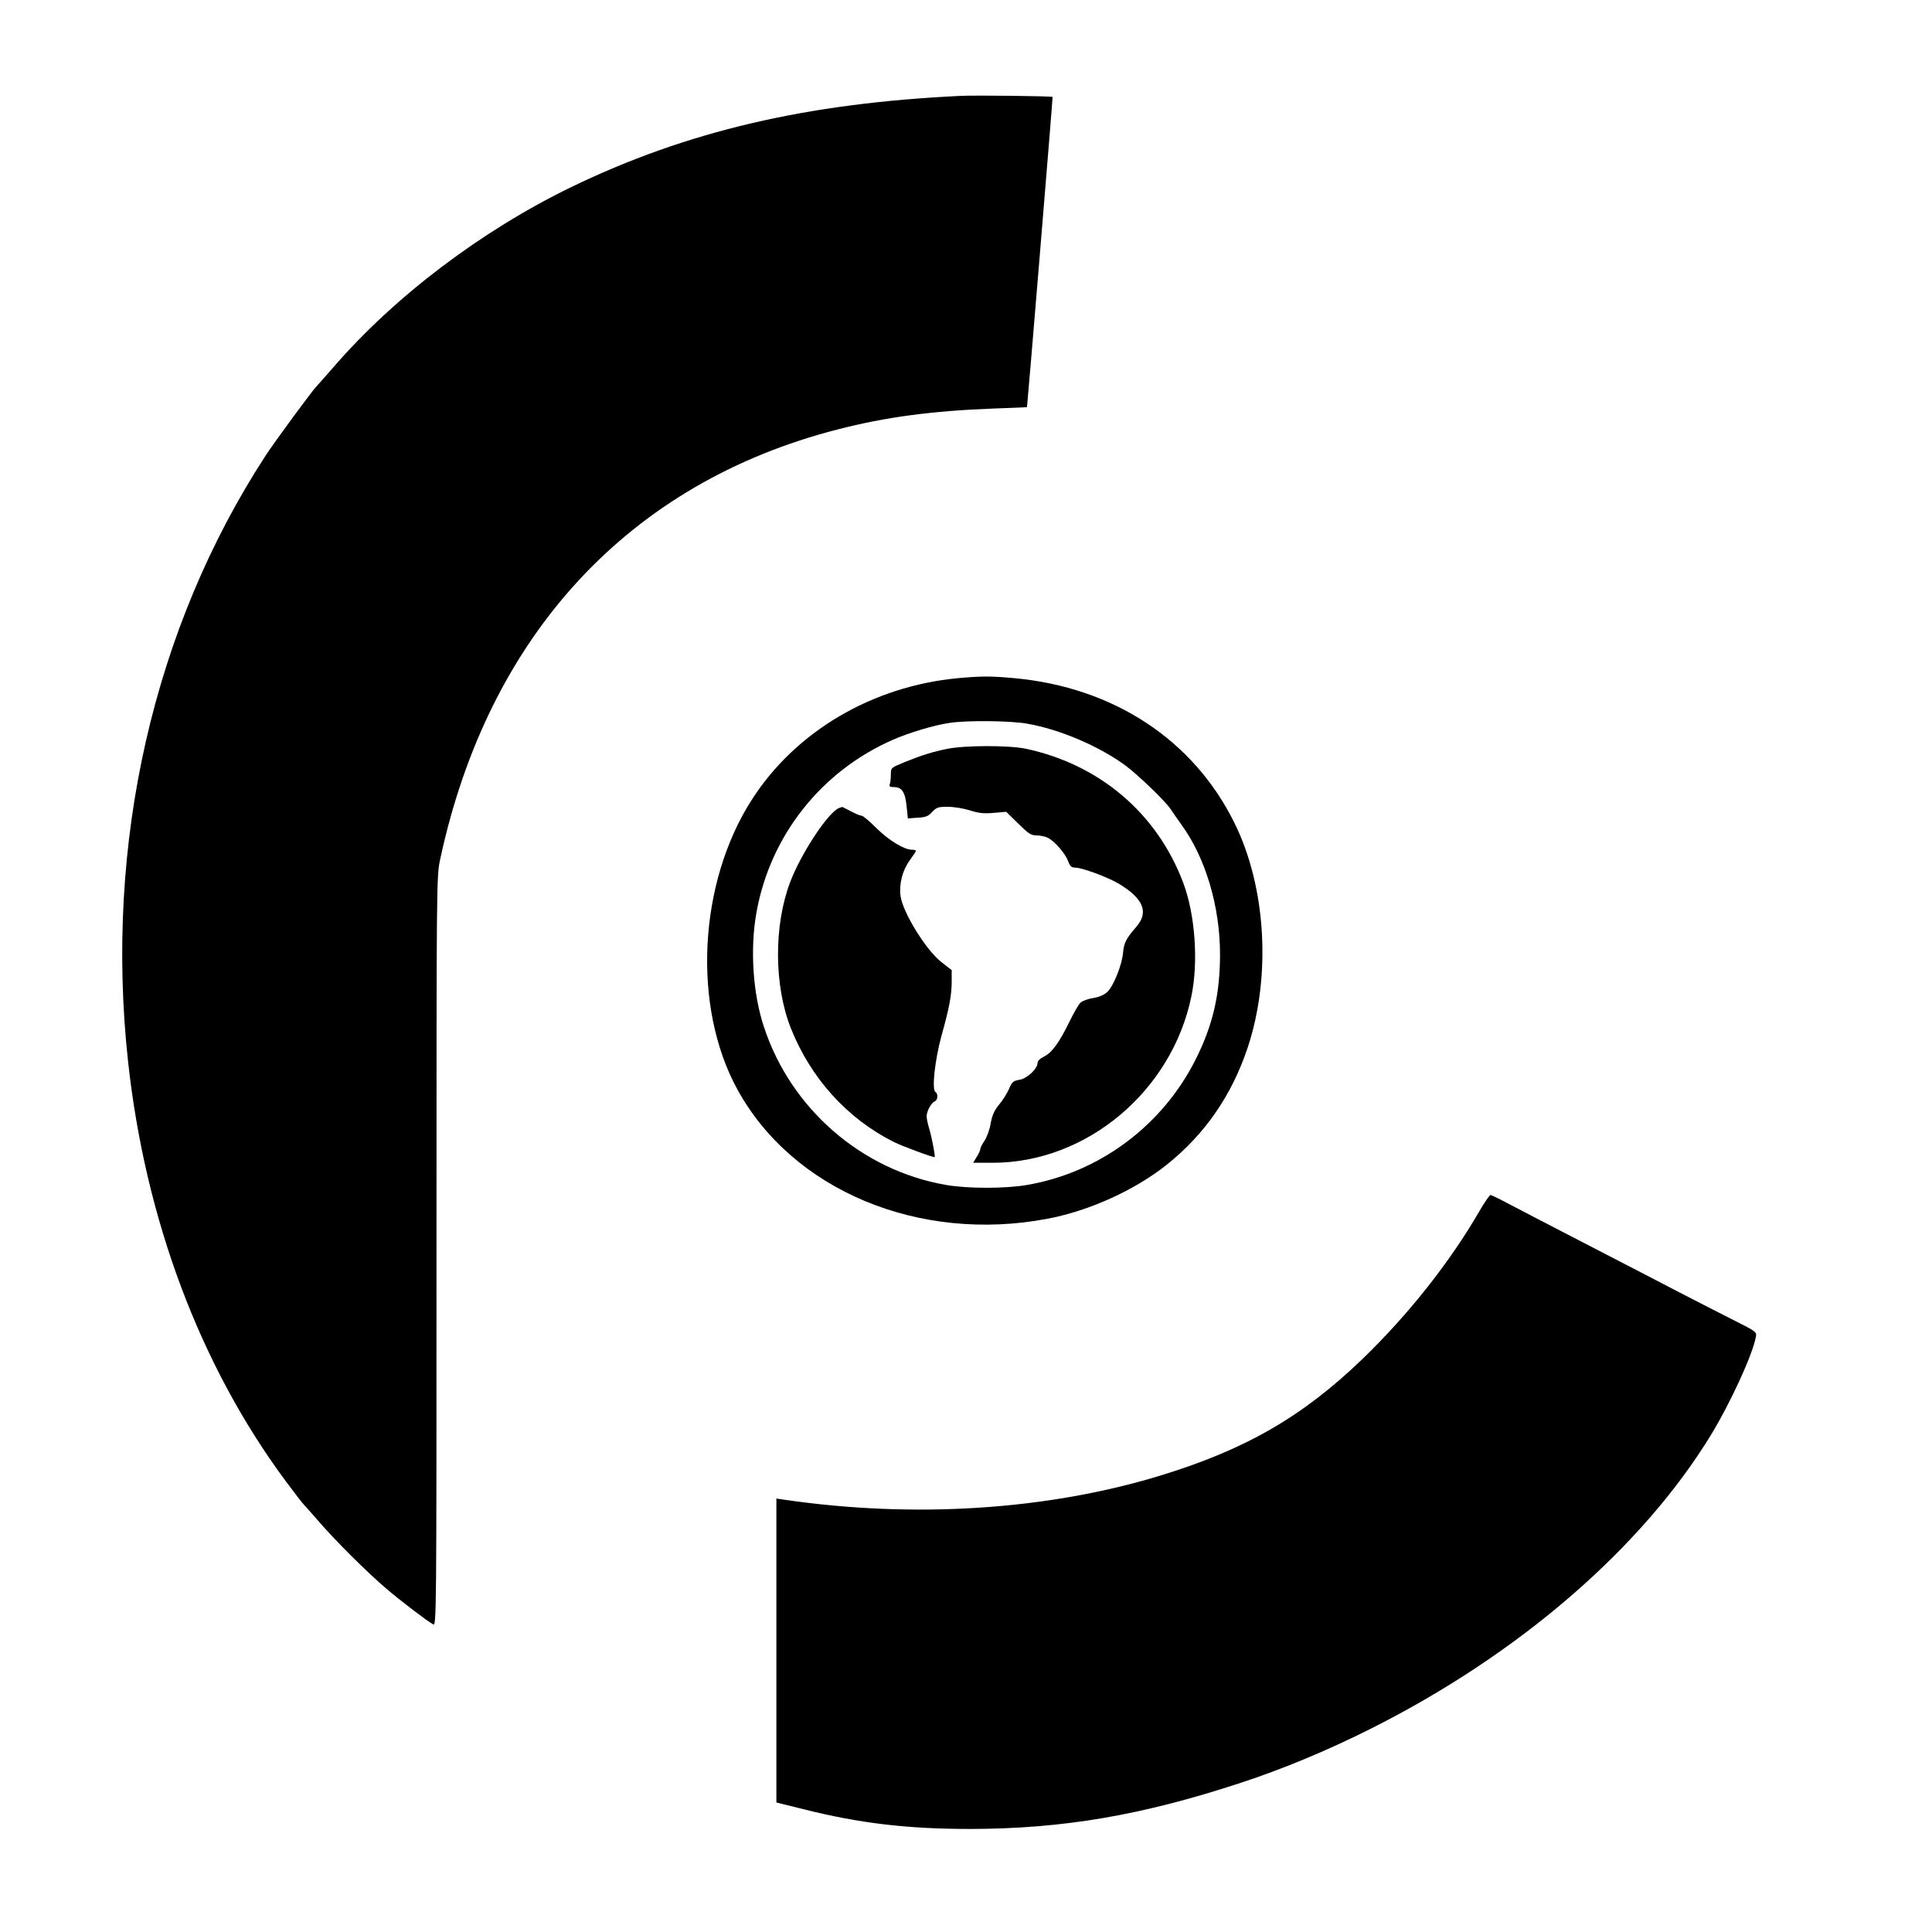<?xml version="1.0" standalone="no"?>
<!DOCTYPE svg PUBLIC "-//W3C//DTD SVG 20010904//EN"
 "http://www.w3.org/TR/2001/REC-SVG-20010904/DTD/svg10.dtd">
<svg version="1.0" xmlns="http://www.w3.org/2000/svg"
 width="1080pt" height="1080pt" viewBox="0 0 1080 1080"
 preserveAspectRatio="xMidYMid meet">
<g transform="translate(0,1080) scale(0.1,-0.1)"
fill="#000000" stroke="none">
<path d="M5370 10264 c-862 -41 -1529 -197 -2175 -509 -501 -243 -990 -612
-1333 -1010 -48 -55 -90 -102 -93 -105 -16 -14 -233 -308 -283 -385 -629 -965
-903 -2171 -770 -3390 97 -885 403 -1699 880 -2343 48 -64 90 -119 93 -122 3
-3 45 -50 93 -105 93 -108 273 -287 378 -376 74 -64 232 -184 261 -199 19 -11
19 16 19 2085 0 2087 0 2096 21 2193 269 1253 1057 2104 2224 2402 268 69 527
103 863 116 105 4 192 7 193 8 2 4 145 1732 143 1734 -3 5 -430 10 -514 6z"/>
<path d="M5355 7009 c-479 -45 -908 -298 -1152 -679 -300 -467 -334 -1158 -81
-1620 309 -564 1015 -859 1733 -723 231 43 491 161 667 302 214 171 364 388
453 656 132 398 103 896 -74 1254 -229 465 -676 759 -1231 810 -129 12 -184
12 -315 0z m385 -254 c186 -32 410 -129 555 -237 77 -59 223 -200 251 -244 10
-16 37 -54 59 -85 134 -184 215 -456 215 -724 0 -223 -40 -395 -135 -585 -186
-372 -539 -635 -944 -704 -122 -21 -330 -21 -452 0 -470 81 -867 424 -1018
882 -63 188 -79 439 -42 643 77 428 362 788 761 963 90 40 234 83 319 95 96
15 339 12 431 -4z"/>
<path d="M5296 6614 c-81 -16 -145 -36 -243 -76 -73 -30 -73 -30 -73 -68 0
-21 -3 -45 -6 -54 -5 -12 1 -16 23 -16 45 0 63 -28 71 -107 l7 -68 54 4 c45 2
60 8 82 32 24 26 34 29 87 29 33 0 89 -9 124 -20 49 -16 78 -19 133 -14 l70 6
67 -66 c58 -57 72 -66 103 -66 20 0 48 -6 64 -14 39 -21 96 -87 112 -130 10
-28 18 -36 39 -36 39 0 184 -54 246 -91 136 -83 167 -158 96 -240 -57 -66 -69
-89 -74 -144 -6 -70 -53 -186 -87 -219 -19 -18 -45 -29 -79 -35 -29 -4 -61
-16 -72 -26 -10 -9 -39 -59 -63 -109 -56 -115 -98 -172 -142 -193 -21 -10 -35
-24 -35 -35 0 -32 -59 -88 -101 -94 -35 -6 -42 -12 -59 -52 -11 -25 -36 -65
-56 -88 -26 -32 -38 -59 -46 -104 -5 -33 -21 -76 -34 -96 -13 -19 -24 -40 -24
-47 0 -7 -9 -27 -20 -44 l-20 -33 109 0 c525 0 1002 400 1111 931 40 193 21
458 -46 635 -146 388 -469 662 -882 749 -92 19 -339 19 -436 -1z"/>
<path d="M4690 6283 c-60 -23 -215 -258 -274 -417 -91 -242 -89 -577 5 -814
111 -279 314 -504 574 -635 50 -25 226 -90 230 -85 4 5 -16 110 -31 160 -8 26
-14 56 -14 68 0 28 26 76 45 83 18 7 20 43 4 53 -21 13 -3 179 34 314 44 157
57 227 57 305 l0 62 -59 46 c-85 67 -215 277 -227 369 -9 66 11 143 51 198 19
26 35 50 35 54 0 3 -10 6 -23 6 -43 0 -131 54 -199 122 -37 37 -74 68 -81 68
-8 0 -35 11 -61 25 -26 14 -48 25 -49 24 -1 0 -9 -3 -17 -6z"/>
<path d="M8269 4028 c-163 -282 -396 -577 -652 -824 -335 -323 -654 -507
-1132 -653 -633 -193 -1375 -240 -2097 -135 l-48 7 0 -850 0 -849 149 -37
c318 -80 586 -111 936 -111 517 1 956 76 1505 256 239 78 486 181 724 300 834
417 1526 1015 1913 1651 106 175 229 441 248 542 6 30 6 30 -137 102 -79 40
-222 113 -318 163 -96 50 -267 139 -380 197 -331 171 -470 243 -557 289 -45
24 -87 44 -91 44 -5 0 -34 -42 -63 -92z"/>
</g>
</svg>
